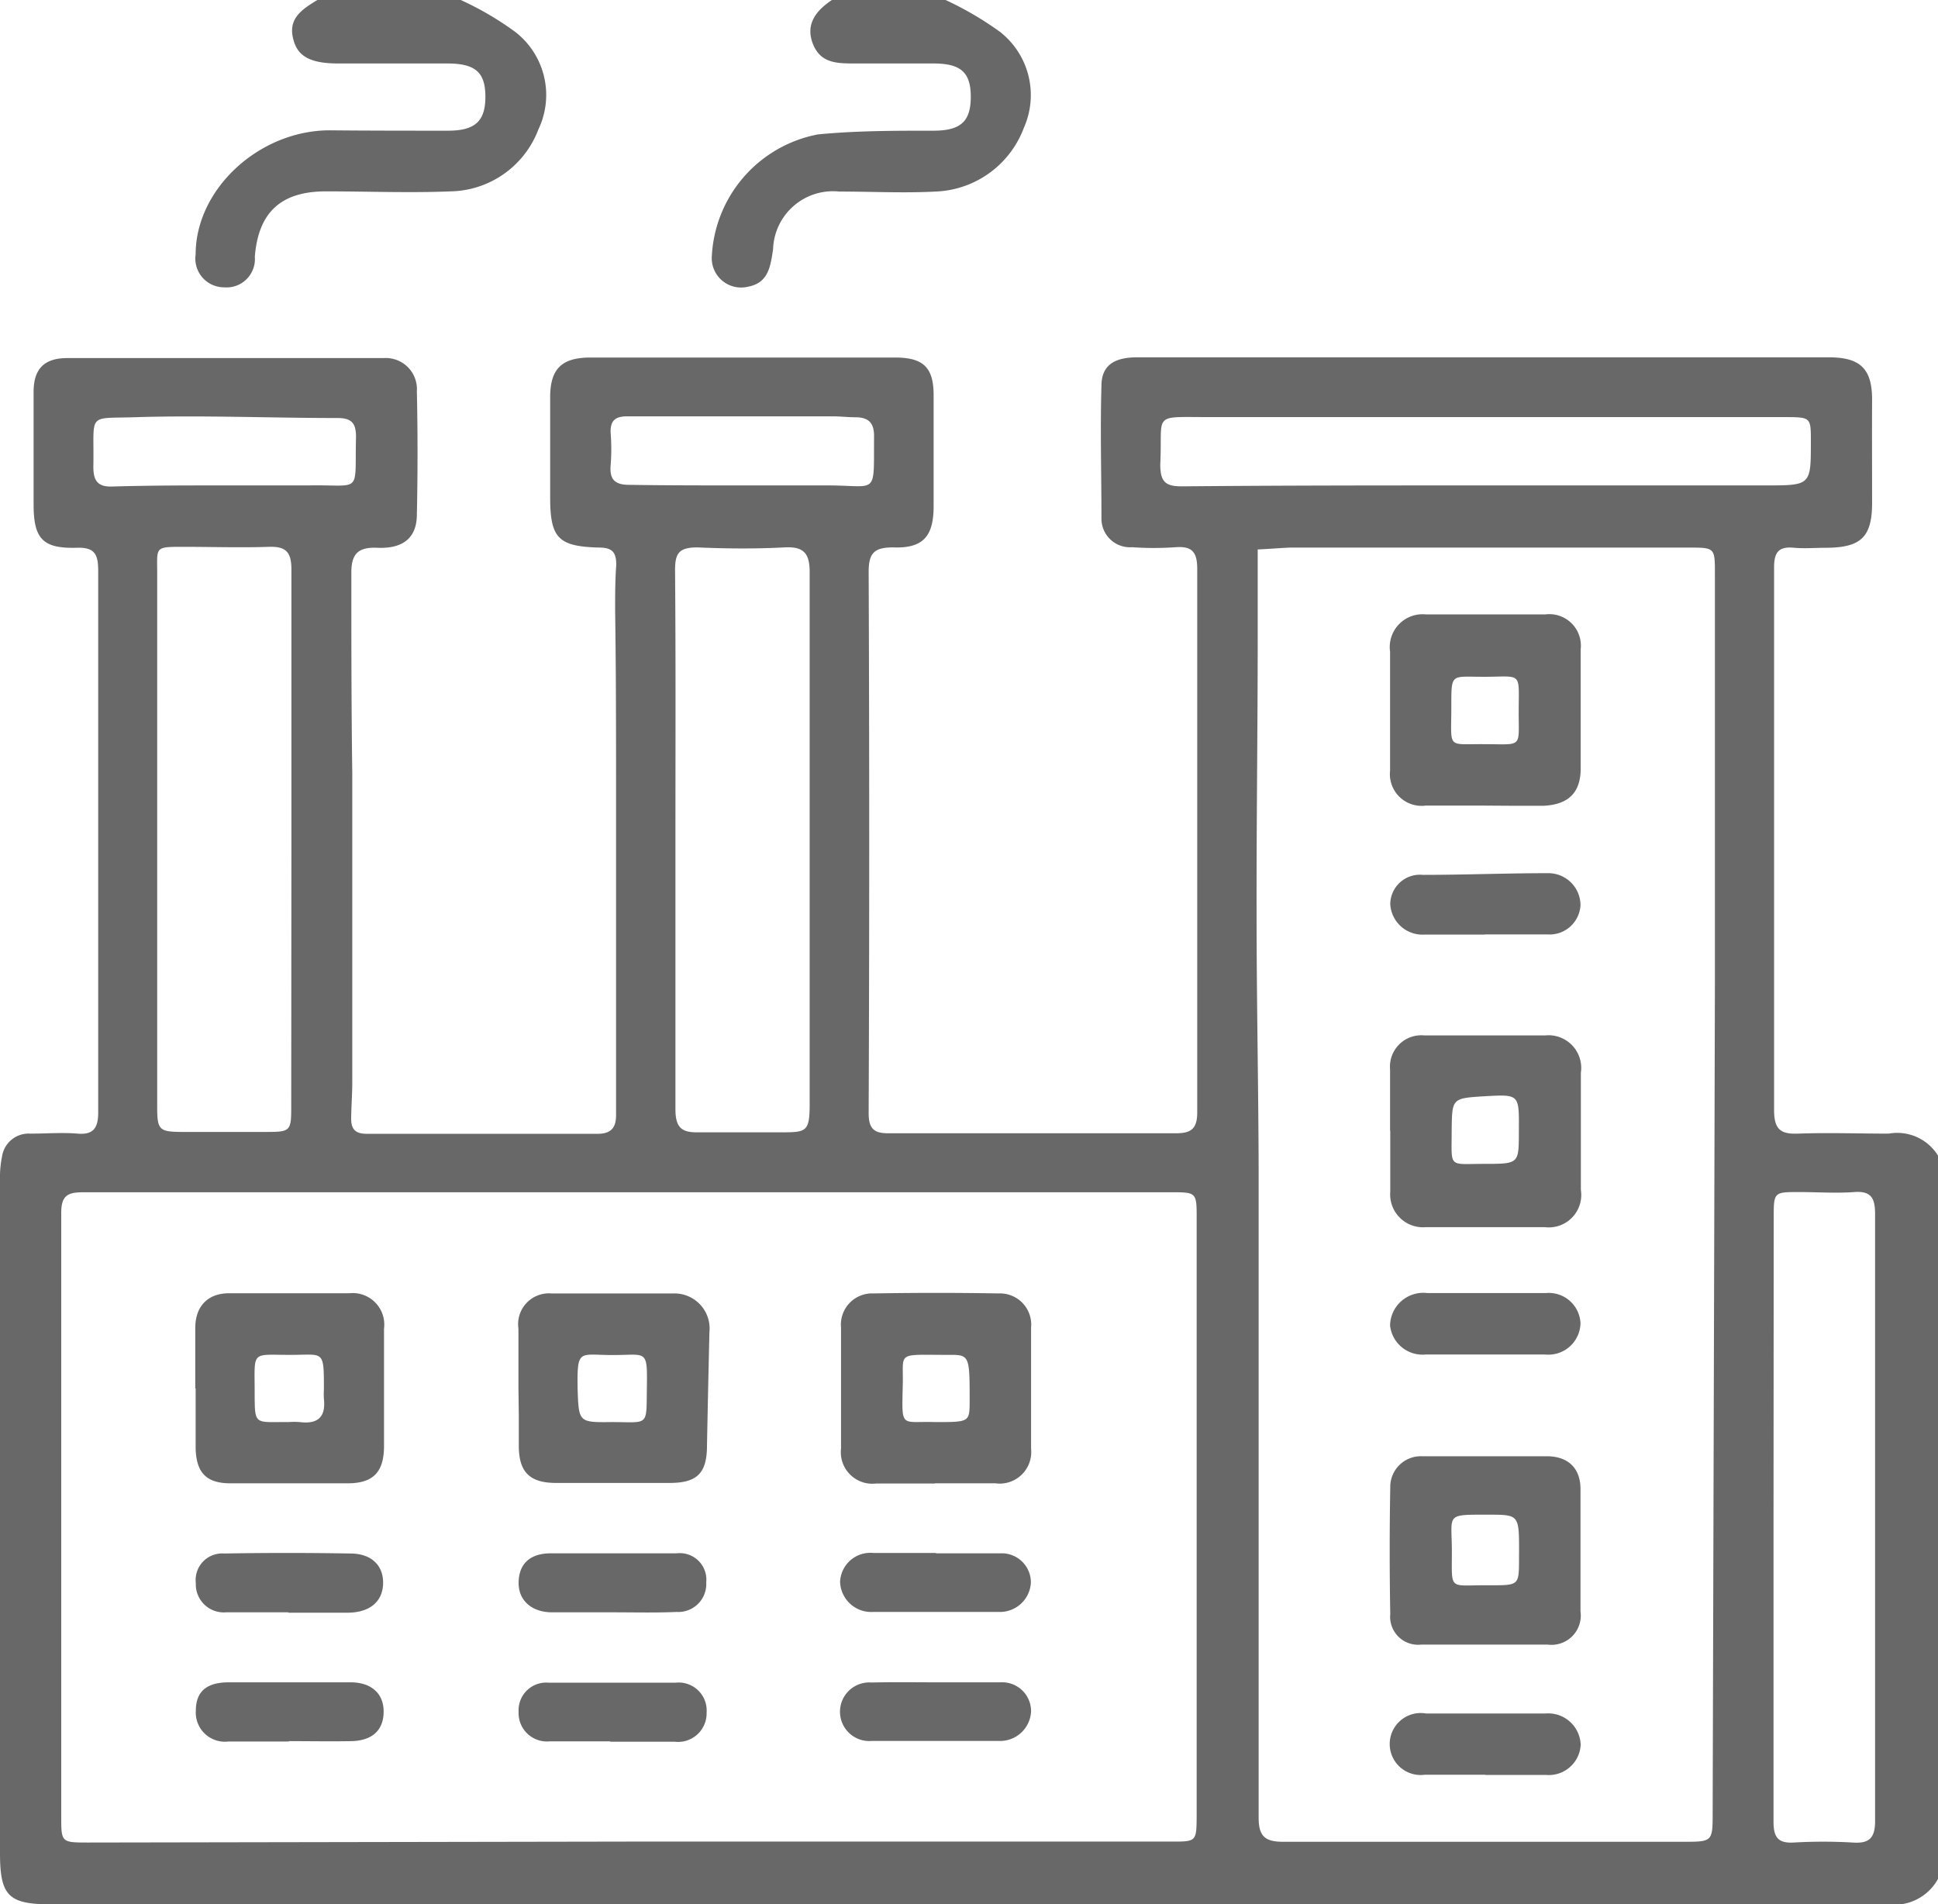<svg xmlns="http://www.w3.org/2000/svg" viewBox="0 0 103.81 102"><defs><style>.cls-1{fill:#686868;}</style></defs><title>icon-factory-grey</title><g id="Layer_2" data-name="Layer 2"><g id="Layer_1-2" data-name="Layer 1"><path class="cls-1" d="M103.81,100.64a2.67,2.67,0,0,1-2.69,1.36q-49.2,0-98.4,0C.44,102,0,101.53,0,99.25v-36a5.7,5.7,0,0,1,.11-1.31,1.44,1.44,0,0,1,1.51-1.22c.85,0,1.7-.07,2.54,0s1.1-.3,1.1-1.13c0-6.52,0-13.05,0-19.57,0-3.15,0-6.29,0-9.44,0-.87-.17-1.28-1.16-1.24-1.8.05-2.29-.48-2.3-2.27,0-2,0-4.05,0-6.08,0-1.23.57-1.81,1.8-1.81,5.65,0,11.29,0,16.94,0a1.67,1.67,0,0,1,1.79,1.78q.07,3.3,0,6.59c0,1.25-.73,1.85-2.11,1.79-1.07-.05-1.41.36-1.4,1.37,0,3.58,0,7.15.05,10.73l0,4.76c0,3.92,0,7.83,0,11.75,0,.64-.05,1.28-.06,1.92s.24.86.85.86H32c.69,0,1-.28,1-1,0-2.06,0-4.12,0-6.18,0-3.58,0-7.15,0-10.73,0-3.38,0-6.76-.05-10.13,0-.81,0-1.62.06-2.43,0-.6-.15-.92-.86-.93-2.28-.05-2.69-.51-2.68-2.78,0-1.76,0-3.51,0-5.27,0-1.54.63-2.13,2.17-2.13H47.94c1.55,0,2.08.55,2.07,2.07,0,2,0,3.93,0,5.89,0,1.63-.57,2.27-2.17,2.21-1,0-1.31.29-1.31,1.31q.06,14.51,0,29c0,.8.27,1.08,1.06,1.07q7.71,0,15.42,0c.82,0,1.12-.27,1.12-1.12q0-14.55,0-29.11c0-.88-.26-1.23-1.16-1.16a16.48,16.48,0,0,1-2.33,0A1.53,1.53,0,0,1,59,27.76c0-2.36-.07-4.73,0-7.09,0-1.08.66-1.52,1.86-1.53H74.43q11.77,0,23.54,0c1.69,0,2.32.62,2.31,2.31s0,3.65,0,5.48-.59,2.4-2.45,2.41c-.58,0-1.16.05-1.73,0-.87-.09-1.08.29-1.07,1.11,0,5.2,0,10.41,0,15.62,0,4.46,0,8.92,0,13.39,0,1,.32,1.3,1.28,1.26,1.62-.06,3.24,0,4.86,0a2.57,2.57,0,0,1,2.66,1.21Zm-70.14-2h29.1c1.31,0,1.32,0,1.33-1.37,0-.33,0-.67,0-1v-31c0-1.41,0-1.41-1.4-1.41l-18.45,0q-19.87,0-39.75,0c-.8,0-1.22.11-1.22,1.09q0,16.17,0,32.34c0,1.4,0,1.4,1.47,1.4Zm33.7-69.25c0,1.63,0,3.18,0,4.73,0,5-.07,9.92-.06,14.88,0,4.59.1,9.18.11,13.77q0,17.3,0,34.59c0,1,.35,1.3,1.34,1.29,7.13,0,14.27,0,21.4,0,1.58,0,1.58,0,1.58-1.6q.06-22.11.12-44.21,0-11.05,0-22.11c0-1.4,0-1.4-1.42-1.4H69.11C68.58,29.35,68.05,29.4,67.37,29.43ZM15.61,45c0-4.83,0-9.67,0-14.5,0-.95-.31-1.24-1.22-1.21-1.52.05-3,0-4.56,0s-1.41,0-1.41,1.4v28.6c0,1.24.11,1.33,1.33,1.34h4.36c1.48,0,1.49,0,1.49-1.44Zm20.57-.1c0,4.84,0,9.67,0,14.5,0,1,.33,1.27,1.23,1.25,1.45,0,2.9,0,4.36,0s1.61,0,1.6-1.65V44.73c0-4.7,0-9.4,0-14.09,0-1-.32-1.38-1.35-1.32-1.55.08-3.11.07-4.66,0-1,0-1.2.32-1.2,1.22C36.2,35.34,36.18,40.14,36.18,44.94ZM95,81.35h0v2.74c0,4.5,0,9,0,13.49,0,.83.24,1.16,1.09,1.11a27.41,27.41,0,0,1,3.14,0c.93.07,1.22-.27,1.21-1.2,0-4.09,0-8.18,0-12.27,0-6.73,0-13.46,0-20.19,0-.86-.21-1.25-1.13-1.18s-2,0-2.94,0c-1.35,0-1.36,0-1.36,1.36ZM79.57,26h0c5,0,10,0,15,0C97,26,97,26,97,23.66c0-1.29,0-1.31-1.3-1.32-10.33,0-20.67,0-31,0-3.05,0-2.41-.23-2.55,2.54,0,1,.34,1.18,1.23,1.17C68.76,26,74.16,26,79.57,26ZM39.75,26h0c1.52,0,3,0,4.57,0,2.75,0,2.47.6,2.5-2.65,0-.7-.3-1-1-1-.41,0-.81-.05-1.22-.05-3.68,0-7.35,0-11,0-.66,0-.92.24-.89.9a11,11,0,0,1,0,1.72c-.07.8.26,1.06,1.05,1.05C35.76,26,37.76,26,39.75,26ZM11.89,26h0c1.55,0,3.11,0,4.66,0,2.89-.05,2.44.51,2.52-2.61,0-.75-.26-1-1-1-3.54,0-7.08-.15-10.61-.05C4.58,22.45,5.06,22,5,25c0,.77.25,1.08,1,1.06C8,26,9.94,26,11.89,26Z"/><path class="cls-1" d="M24.68,0A16.56,16.56,0,0,1,27.6,1.71a4.27,4.27,0,0,1,1.24,5.22,5.13,5.13,0,0,1-4.69,3.32c-2.22.09-4.46,0-6.69,0-2.4,0-3.62,1.11-3.81,3.5A1.52,1.52,0,0,1,12,15.39a1.54,1.54,0,0,1-1.52-1.77c0-3.49,3.39-6.62,7.15-6.64C19.74,7,21.87,7,24,7c1.45,0,2-.51,2-1.82s-.54-1.77-2-1.78c-2,0-3.92,0-5.88,0-1.43,0-2.15-.35-2.39-1.23C15.38,1,16.18.5,17,0Z"/><path class="cls-1" d="M50.65,0a17.59,17.59,0,0,1,2.92,1.71,4.3,4.3,0,0,1,1.28,5.12,5.26,5.26,0,0,1-4.73,3.43c-1.72.09-3.44,0-5.17,0a3.21,3.21,0,0,0-3.54,3.1c-.14.88-.23,1.8-1.36,2a1.57,1.57,0,0,1-1.92-1.65A7,7,0,0,1,43.81,7.2C45.85,7,47.92,7,50,7c1.47,0,2-.5,2-1.82s-.55-1.78-2-1.78-2.78,0-4.16,0c-1,0-1.89,0-2.3-1.06S43.73.56,44.56,0Z"/><path class="cls-1" d="M50.08,79.46c-1,0-2.09,0-3.14,0a1.69,1.69,0,0,1-1.89-1.87c0-2.16,0-4.33,0-6.49a1.67,1.67,0,0,1,1.75-1.82q3.35-.06,6.69,0a1.67,1.67,0,0,1,1.74,1.83q0,3.24,0,6.49a1.69,1.69,0,0,1-1.91,1.85c-1.08,0-2.16,0-3.24,0Zm0-3.29c1.85,0,1.85,0,1.86-1.09,0-2.5,0-2.52-1.16-2.51-2.73,0-2.4-.18-2.42,1.46C48.31,76.57,48.19,76.11,50.07,76.17Z"/><path class="cls-1" d="M27.77,74.29c0-1,0-2.09,0-3.13a1.65,1.65,0,0,1,1.77-1.88c2.19,0,4.38,0,6.57,0A1.88,1.88,0,0,1,38,71.36q-.07,3-.13,6.07c0,1.49-.54,2-2,2-2,0-4.05,0-6.08,0-1.44,0-2-.6-2-2,0-.54,0-1.08,0-1.62Zm5,1.88c2,0,1.85.27,1.88-1.83s0-1.76-1.82-1.76-1.92-.37-1.89,1.81C31,76.19,31,76.19,32.78,76.17Z"/><path class="cls-1" d="M10.46,74.37c0-1.08,0-2.16,0-3.24s.59-1.84,1.77-1.86q3.24,0,6.48,0a1.69,1.69,0,0,1,1.86,1.9c0,2.09,0,4.19,0,6.28,0,1.4-.58,2-1.95,2q-3.13,0-6.27,0c-1.3,0-1.83-.57-1.87-1.85V74.37Zm5,1.8a4,4,0,0,1,.6,0c.95.12,1.4-.26,1.29-1.24a4.34,4.34,0,0,1,0-.51c0-2.18,0-1.84-1.85-1.85-2,0-1.87-.23-1.86,1.81S13.56,76.15,15.49,76.17Z"/><path class="cls-1" d="M15.47,93.28c-1.08,0-2.16,0-3.24,0a1.56,1.56,0,0,1-1.74-1.65c0-1,.55-1.51,1.72-1.52q3.29,0,6.57,0c1.13,0,1.79.62,1.77,1.61s-.65,1.52-1.74,1.54-2.23,0-3.34,0Z"/><path class="cls-1" d="M50.23,90.11c1.12,0,2.23,0,3.35,0a1.55,1.55,0,0,1,1.65,1.55,1.66,1.66,0,0,1-1.66,1.59c-2.29,0-4.59,0-6.88,0a1.57,1.57,0,1,1,0-3.13C47.87,90.09,49.05,90.11,50.23,90.11Z"/><path class="cls-1" d="M15.44,86.36c-1.11,0-2.22,0-3.33,0a1.5,1.5,0,0,1-1.62-1.56A1.42,1.42,0,0,1,12,83.21q3.39-.06,6.77,0c1.15,0,1.79.67,1.75,1.64s-.75,1.52-1.88,1.53H15.44Z"/><path class="cls-1" d="M32.69,93.27c-1.08,0-2.16,0-3.23,0a1.52,1.52,0,0,1-1.68-1.59,1.48,1.48,0,0,1,1.62-1.55c2.26,0,4.52,0,6.78,0a1.5,1.5,0,0,1,1.67,1.6,1.53,1.53,0,0,1-1.72,1.56c-1.15,0-2.29,0-3.44,0Z"/><path class="cls-1" d="M50.15,83.2c1.15,0,2.3,0,3.45,0a1.56,1.56,0,0,1,1.62,1.57,1.66,1.66,0,0,1-1.67,1.57q-3.4,0-6.79,0A1.67,1.67,0,0,1,45,84.73a1.62,1.62,0,0,1,1.77-1.55c1.11,0,2.23,0,3.34,0Z"/><path class="cls-1" d="M32.81,86.36c-1.08,0-2.16,0-3.23,0s-1.81-.61-1.8-1.59.58-1.56,1.7-1.57c2.26,0,4.51,0,6.77,0a1.42,1.42,0,0,1,1.58,1.55,1.5,1.5,0,0,1-1.59,1.59C35.1,86.39,34,86.36,32.81,86.36Z"/><path class="cls-1" d="M79.51,43.15c-1.05,0-2.1,0-3.14,0a1.7,1.7,0,0,1-1.91-1.87c0-2.12,0-4.25,0-6.37a1.76,1.76,0,0,1,1.93-2c2.13,0,4.26,0,6.38,0a1.69,1.69,0,0,1,1.9,1.87q0,3.18,0,6.38c0,1.31-.67,1.94-2,2-.54,0-1.08,0-1.62,0Zm0-3.29c2.1,0,1.83.24,1.84-1.82s.18-1.8-1.77-1.79-1.83-.27-1.84,1.81S77.53,39.84,79.53,39.86Z"/><path class="cls-1" d="M74.46,60.52c0-1.08,0-2.16,0-3.24a1.68,1.68,0,0,1,1.84-1.82c2.16,0,4.32,0,6.47,0a1.75,1.75,0,0,1,1.91,2q0,3.14,0,6.27a1.74,1.74,0,0,1-1.93,2c-2.13,0-4.25,0-6.38,0a1.76,1.76,0,0,1-1.9-1.9c0-1.08,0-2.16,0-3.24Zm3.3,0c0,2.08-.21,1.82,1.73,1.82s1.86,0,1.87-1.88,0-1.84-1.88-1.74C77.78,58.83,77.78,58.83,77.76,60.53Z"/><path class="cls-1" d="M79.61,78c1.08,0,2.16,0,3.24,0s1.79.57,1.81,1.72q0,3.28,0,6.59a1.57,1.57,0,0,1-1.75,1.78q-3.39,0-6.79,0a1.5,1.5,0,0,1-1.65-1.64q-.06-3.41,0-6.79A1.64,1.64,0,0,1,76.16,78c1.15,0,2.3,0,3.45,0Zm1.76,5.13c0-2,0-2-1.66-2-2.33,0-1.94-.06-1.94,2s-.17,1.78,1.79,1.78S81.35,85,81.37,83.09Z"/><path class="cls-1" d="M79.56,95.06c-1.08,0-2.16,0-3.24,0a1.66,1.66,0,1,1,.07-3.28c2.13,0,4.26,0,6.38,0a1.74,1.74,0,0,1,1.9,1.68,1.71,1.71,0,0,1-1.86,1.61c-1.09,0-2.17,0-3.25,0Z"/><path class="cls-1" d="M79.66,69.26c1,0,2.1,0,3.14,0a1.7,1.7,0,0,1,1.86,1.61,1.72,1.72,0,0,1-1.9,1.68q-3.2,0-6.38,0A1.75,1.75,0,0,1,74.46,71a1.78,1.78,0,0,1,2-1.74c1.08,0,2.16,0,3.24,0Z"/><path class="cls-1" d="M79.53,50.06H76.29a1.73,1.73,0,0,1-1.82-1.64,1.59,1.59,0,0,1,1.75-1.56c2.23,0,4.45-.09,6.68-.09a1.72,1.72,0,0,1,1.76,1.72,1.66,1.66,0,0,1-1.78,1.56c-1.12,0-2.23,0-3.34,0Z"/></g></g></svg>